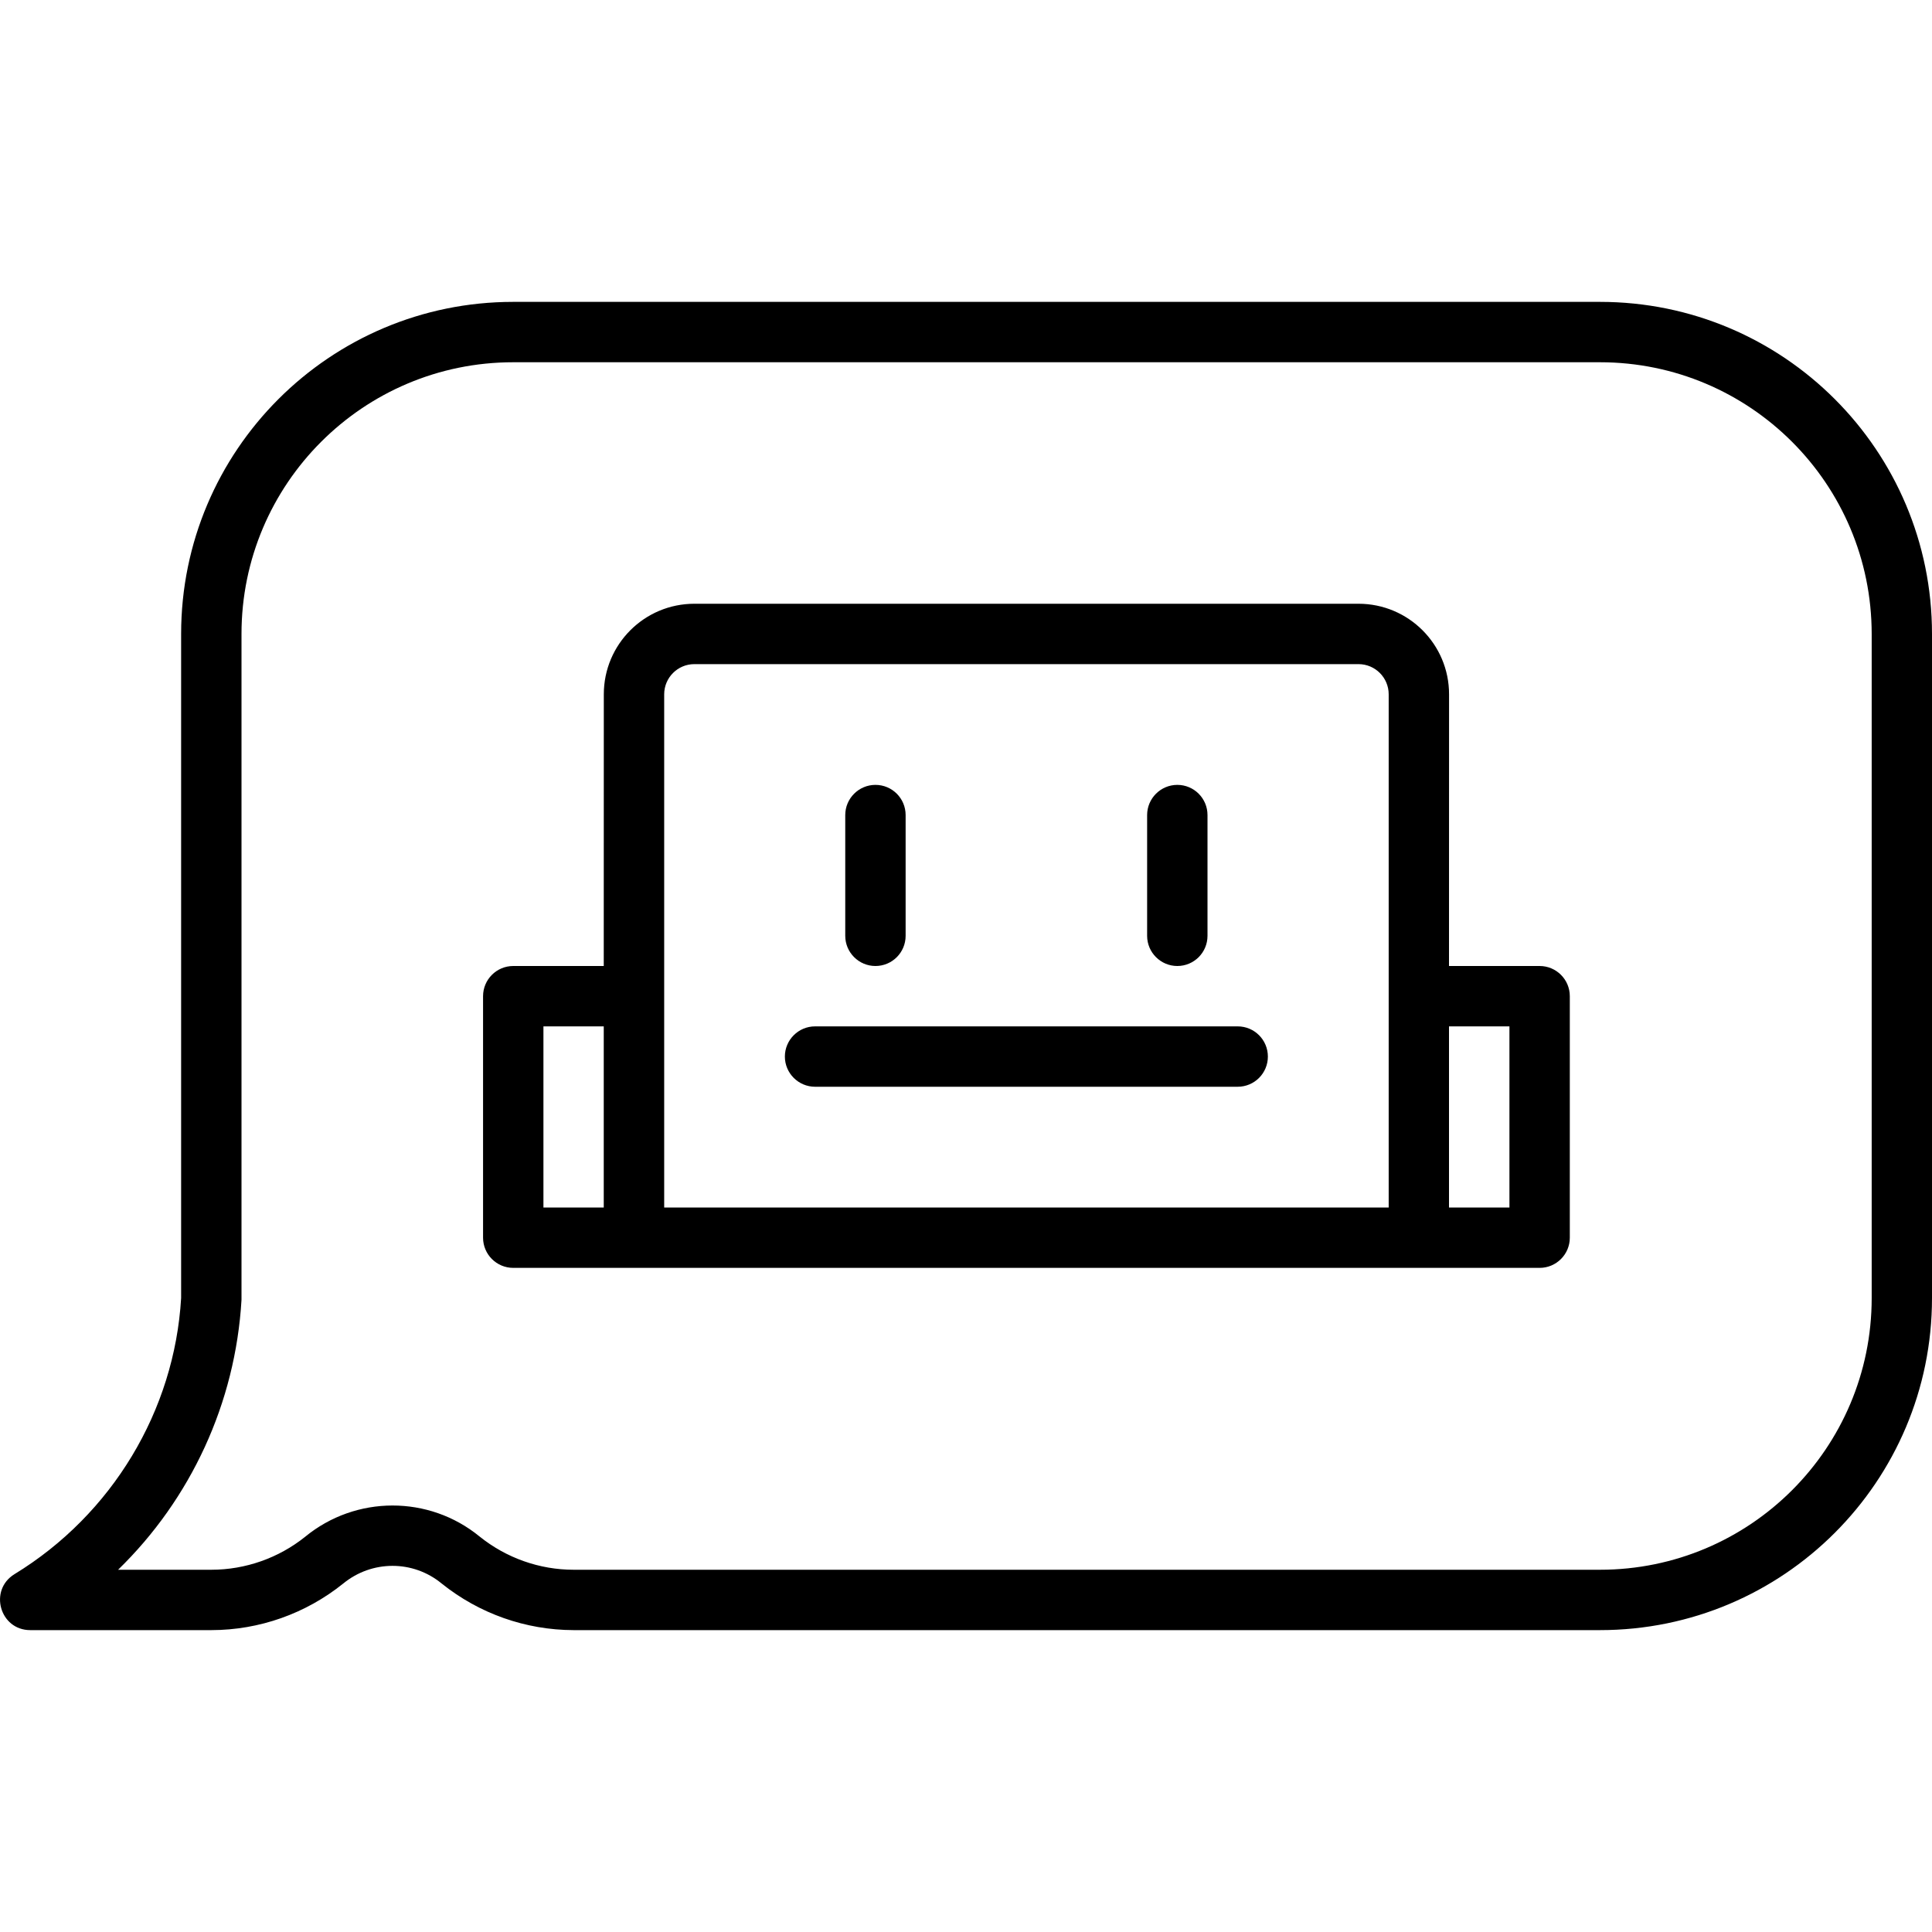 <svg xmlns="http://www.w3.org/2000/svg" width="32" height="32" viewBox="0 0 32 32">
    <path fill="#000000" fill-rule="evenodd" d="M26.5 5C29.54 5 32 7.462 32 10.5v11c0 3.037-2.461 5.5-5.5 5.5h-17c-.794-.002-1.563-.273-2.186-.773-.473-.389-1.153-.389-1.63.002-.62.498-1.388.77-2.183.771h-3c-.505 0-.691-.663-.261-.927C1.859 25.084 2.89 23.364 3 21.5v-11C3 7.462 5.464 5 8.5 5zm0 1h-18C6.017 6 4 8.015 4 10.5v11.03c-.1 1.71-.841 3.3-2.044 4.47H3.5c.566 0 1.116-.195 1.554-.546.84-.69 2.053-.69 2.89-.004.442.355.992.55 1.557.55h17c2.485 0 4.5-2.015 4.5-4.5v-11C31 8.015 28.986 6 26.5 6zm-3.999 4c.828 0 1.5.671 1.5 1.5L24 16h1.501c.276 0 .5.224.5.5v4c0 .276-.224.5-.5.5h-17c-.276 0-.5-.224-.5-.5v-4c0-.276.224-.5.5-.5H10l.001-4.5c0-.829.672-1.5 1.5-1.5zm2.5 7H24v3h1.001v-3zm-2.5-6h-11c-.276 0-.5.224-.5.5V20h12v-8.5c0-.276-.224-.5-.5-.5zM10 17h-.999v3H10v-3zm10.5 0c.277 0 .5.224.5.5s-.223.5-.5.5h-7c-.275 0-.5-.224-.5-.5s.225-.5.5-.5zm-6-4c.277 0 .5.224.5.5v2c0 .276-.223.5-.5.5-.275 0-.5-.224-.5-.5v-2c0-.276.225-.5.5-.5zm5 0c.277 0 .5.224.5.5v2c0 .276-.223.5-.5.5-.275 0-.5-.224-.5-.5v-2c0-.276.225-.5.5-.5z"/>
</svg>
